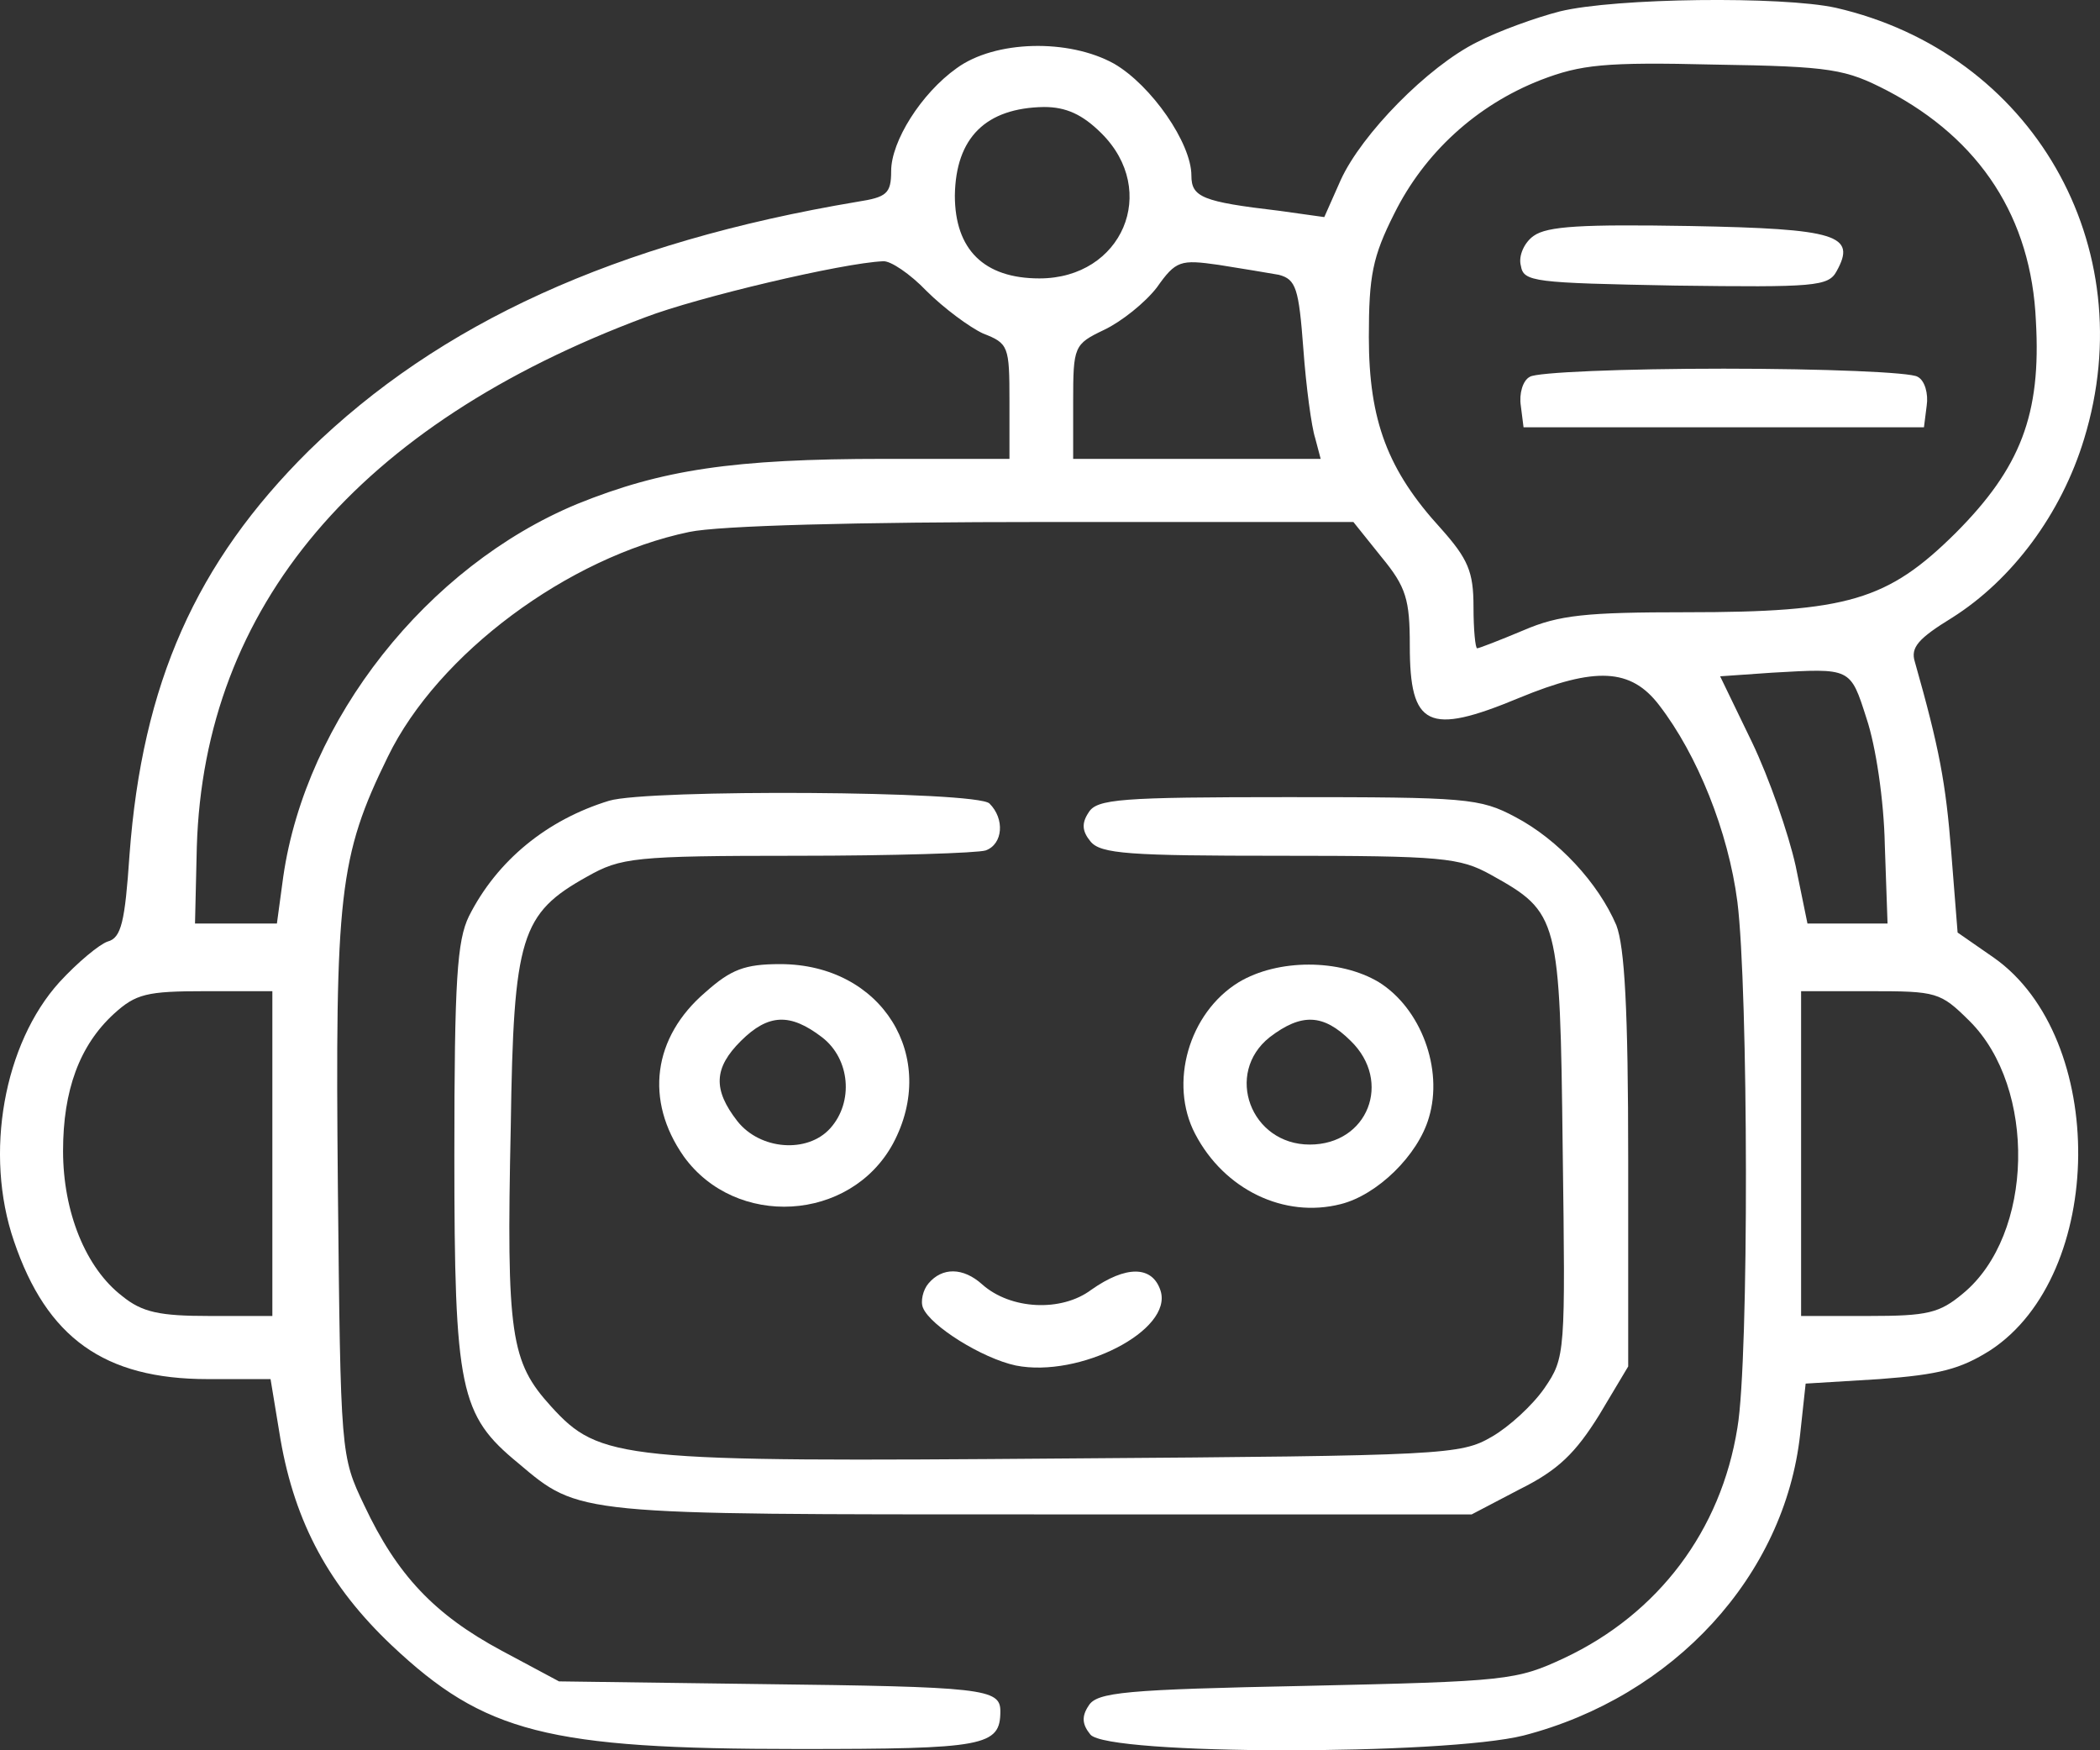 <svg width="36" height="30" viewBox="0 0 36 30" fill="none" xmlns="http://www.w3.org/2000/svg">
<rect x="0" y="0" width="36" height="30" fill="#333333" stroke="none"/>
<path d="M26.742 0.195C26.321 0.303 25.681 0.535 25.323 0.721C24.48 1.138 23.342 2.298 22.983 3.087L22.702 3.721L21.922 3.612C20.612 3.458 20.424 3.38 20.424 3.009C20.424 2.453 19.738 1.463 19.099 1.092C18.319 0.659 17.055 0.69 16.4 1.169C15.791 1.602 15.277 2.422 15.277 2.932C15.277 3.319 15.199 3.38 14.7 3.458C10.55 4.154 7.524 5.545 5.293 7.726C3.359 9.643 2.438 11.716 2.22 14.654C2.142 15.798 2.08 16.076 1.846 16.138C1.705 16.185 1.331 16.494 1.019 16.834C0.067 17.886 -0.276 19.772 0.239 21.272C0.8 22.927 1.783 23.638 3.562 23.638H4.638L4.809 24.674C5.059 26.112 5.652 27.195 6.713 28.2C8.304 29.7 9.38 29.978 13.686 29.978C16.883 29.978 17.149 29.932 17.149 29.329C17.149 28.942 16.852 28.911 13.015 28.865L9.583 28.819L8.6 28.293C7.446 27.674 6.806 26.994 6.245 25.803C5.839 24.953 5.839 24.937 5.792 20.344C5.745 15.334 5.808 14.685 6.65 12.968C7.508 11.205 9.739 9.551 11.814 9.118C12.328 9.009 14.684 8.947 17.929 8.947H23.201L23.685 9.551C24.106 10.061 24.168 10.277 24.168 11.066C24.168 12.458 24.48 12.612 26.04 11.963C27.351 11.422 27.959 11.453 28.443 12.087C29.098 12.937 29.628 14.252 29.784 15.458C29.971 16.942 29.987 23.298 29.784 24.473C29.503 26.236 28.427 27.659 26.82 28.417C25.994 28.803 25.837 28.819 22.39 28.896C19.286 28.958 18.802 29.004 18.662 29.236C18.537 29.422 18.553 29.561 18.693 29.731C18.989 30.087 24.761 30.087 26.118 29.747C28.692 29.081 30.595 27.009 30.86 24.581L30.954 23.715L32.218 23.638C33.247 23.561 33.606 23.468 34.121 23.143C36.102 21.844 36.133 17.793 34.183 16.417L33.559 15.984L33.45 14.607C33.356 13.417 33.247 12.829 32.826 11.344C32.748 11.097 32.888 10.942 33.466 10.587C34.495 9.937 35.337 8.808 35.727 7.525C36.742 4.216 34.838 0.906 31.469 0.133C30.549 -0.068 27.694 -0.037 26.742 0.195ZM32.358 1.556C33.949 2.391 34.823 3.736 34.901 5.499C34.994 7.107 34.636 8.02 33.528 9.133C32.358 10.293 31.672 10.494 28.911 10.494C27.195 10.494 26.727 10.54 26.118 10.803C25.713 10.973 25.354 11.112 25.323 11.112C25.291 11.112 25.26 10.788 25.26 10.401C25.26 9.798 25.167 9.581 24.699 9.056C23.794 8.066 23.466 7.216 23.466 5.777C23.466 4.726 23.529 4.401 23.903 3.659C24.418 2.623 25.307 1.803 26.415 1.37C27.101 1.107 27.507 1.061 29.394 1.107C31.407 1.138 31.64 1.185 32.358 1.556ZM18.88 2.283C19.878 3.272 19.239 4.772 17.819 4.772C16.868 4.772 16.369 4.277 16.369 3.35C16.384 2.36 16.899 1.85 17.897 1.834C18.272 1.834 18.553 1.958 18.88 2.283ZM15.885 4.989C16.181 5.283 16.618 5.607 16.852 5.716C17.289 5.886 17.305 5.932 17.305 6.875V7.865H15.168C12.562 7.865 11.346 8.051 9.895 8.638C7.321 9.705 5.246 12.334 4.856 15.025L4.747 15.829H4.045H3.343L3.374 14.514C3.499 10.401 6.135 7.277 11.065 5.437C11.954 5.097 14.434 4.509 15.136 4.478C15.261 4.463 15.604 4.695 15.885 4.989ZM21.922 4.71C22.218 4.788 22.265 4.942 22.343 5.978C22.39 6.628 22.484 7.324 22.546 7.509L22.64 7.865H20.518H18.397V6.891C18.397 5.932 18.412 5.901 18.927 5.654C19.223 5.514 19.629 5.19 19.832 4.927C20.159 4.463 20.237 4.447 20.892 4.54C21.282 4.602 21.75 4.679 21.922 4.71ZM31.999 12.319C32.155 12.783 32.296 13.71 32.311 14.484L32.358 15.829H31.672H30.985L30.782 14.839C30.658 14.283 30.33 13.339 30.034 12.721L29.488 11.592L30.377 11.53C31.734 11.453 31.718 11.437 31.999 12.319ZM4.669 19.772V22.556H3.593C2.735 22.556 2.438 22.494 2.095 22.215C1.471 21.736 1.081 20.777 1.081 19.726C1.081 18.69 1.362 17.917 1.955 17.375C2.329 17.035 2.516 16.989 3.515 16.989H4.669V19.772ZM33.762 17.499C34.916 18.643 34.87 21.164 33.653 22.169C33.247 22.509 33.044 22.556 32.031 22.556H30.876V19.772V16.989H32.062C33.2 16.989 33.263 17.004 33.762 17.499Z" fill="white"/>
<path d="M26.29 4.044C26.134 4.153 26.025 4.385 26.072 4.555C26.118 4.833 26.29 4.849 28.723 4.895C31.11 4.926 31.344 4.91 31.485 4.648C31.828 4.029 31.5 3.921 28.973 3.874C27.132 3.843 26.524 3.874 26.29 4.044Z" fill="white"/>
<path d="M26.227 6.458C26.103 6.52 26.04 6.752 26.071 6.953L26.118 7.324H29.55H32.982L33.029 6.953C33.06 6.752 32.998 6.52 32.873 6.458C32.764 6.381 31.266 6.319 29.55 6.319C27.834 6.319 26.337 6.381 26.227 6.458Z" fill="white"/>
<path d="M10.441 13.725C9.38 14.05 8.522 14.746 8.039 15.704C7.836 16.122 7.789 16.787 7.789 19.802C7.789 23.823 7.883 24.256 8.881 25.076C9.942 25.973 9.848 25.957 17.851 25.957H25.229L26.056 25.524C26.711 25.199 27.008 24.906 27.413 24.256L27.912 23.421V19.895C27.912 17.282 27.85 16.23 27.709 15.859C27.398 15.132 26.711 14.39 25.978 14.004C25.37 13.679 25.136 13.663 22.078 13.663C19.208 13.663 18.802 13.694 18.662 13.926C18.537 14.112 18.553 14.251 18.693 14.421C18.865 14.637 19.364 14.668 21.938 14.668C24.73 14.668 25.026 14.699 25.557 14.993C26.727 15.643 26.742 15.72 26.789 19.694C26.836 23.205 26.836 23.266 26.477 23.792C26.274 24.086 25.869 24.457 25.572 24.627C25.042 24.936 24.761 24.952 18.319 24.998C10.628 25.06 10.285 25.029 9.443 24.102C8.756 23.344 8.678 22.895 8.756 19.308C8.803 16.045 8.928 15.658 10.067 15.024C10.644 14.699 10.862 14.668 13.67 14.668C15.308 14.668 16.759 14.622 16.899 14.576C17.195 14.467 17.227 14.034 16.962 13.772C16.743 13.555 11.112 13.524 10.441 13.725Z" fill="white"/>
<path d="M12.095 17.005C11.19 17.778 11.049 18.86 11.72 19.819C12.609 21.056 14.575 20.948 15.308 19.603C16.104 18.118 15.121 16.525 13.374 16.525C12.765 16.525 12.531 16.618 12.095 17.005ZM14.091 17.778C14.575 18.149 14.637 18.891 14.232 19.34C13.842 19.773 13.03 19.711 12.64 19.216C12.219 18.675 12.235 18.304 12.703 17.84C13.171 17.376 13.545 17.36 14.091 17.778Z" fill="white"/>
<path d="M21.236 16.835C20.378 17.361 20.035 18.567 20.487 19.433C20.986 20.392 22.016 20.886 22.983 20.639C23.607 20.484 24.309 19.804 24.496 19.154C24.746 18.319 24.356 17.283 23.638 16.835C22.967 16.433 21.907 16.433 21.236 16.835ZM23.154 17.84C23.872 18.536 23.451 19.618 22.453 19.618C21.439 19.618 20.986 18.397 21.766 17.778C22.312 17.361 22.686 17.376 23.154 17.84Z" fill="white"/>
<path d="M15.917 21.998C15.823 22.106 15.776 22.307 15.823 22.416C15.948 22.725 16.837 23.282 17.414 23.405C18.506 23.622 20.113 22.802 19.895 22.122C19.754 21.689 19.302 21.689 18.709 22.106C18.194 22.493 17.321 22.447 16.837 22.014C16.509 21.72 16.151 21.72 15.917 21.998Z" fill="white"/>
</svg>
